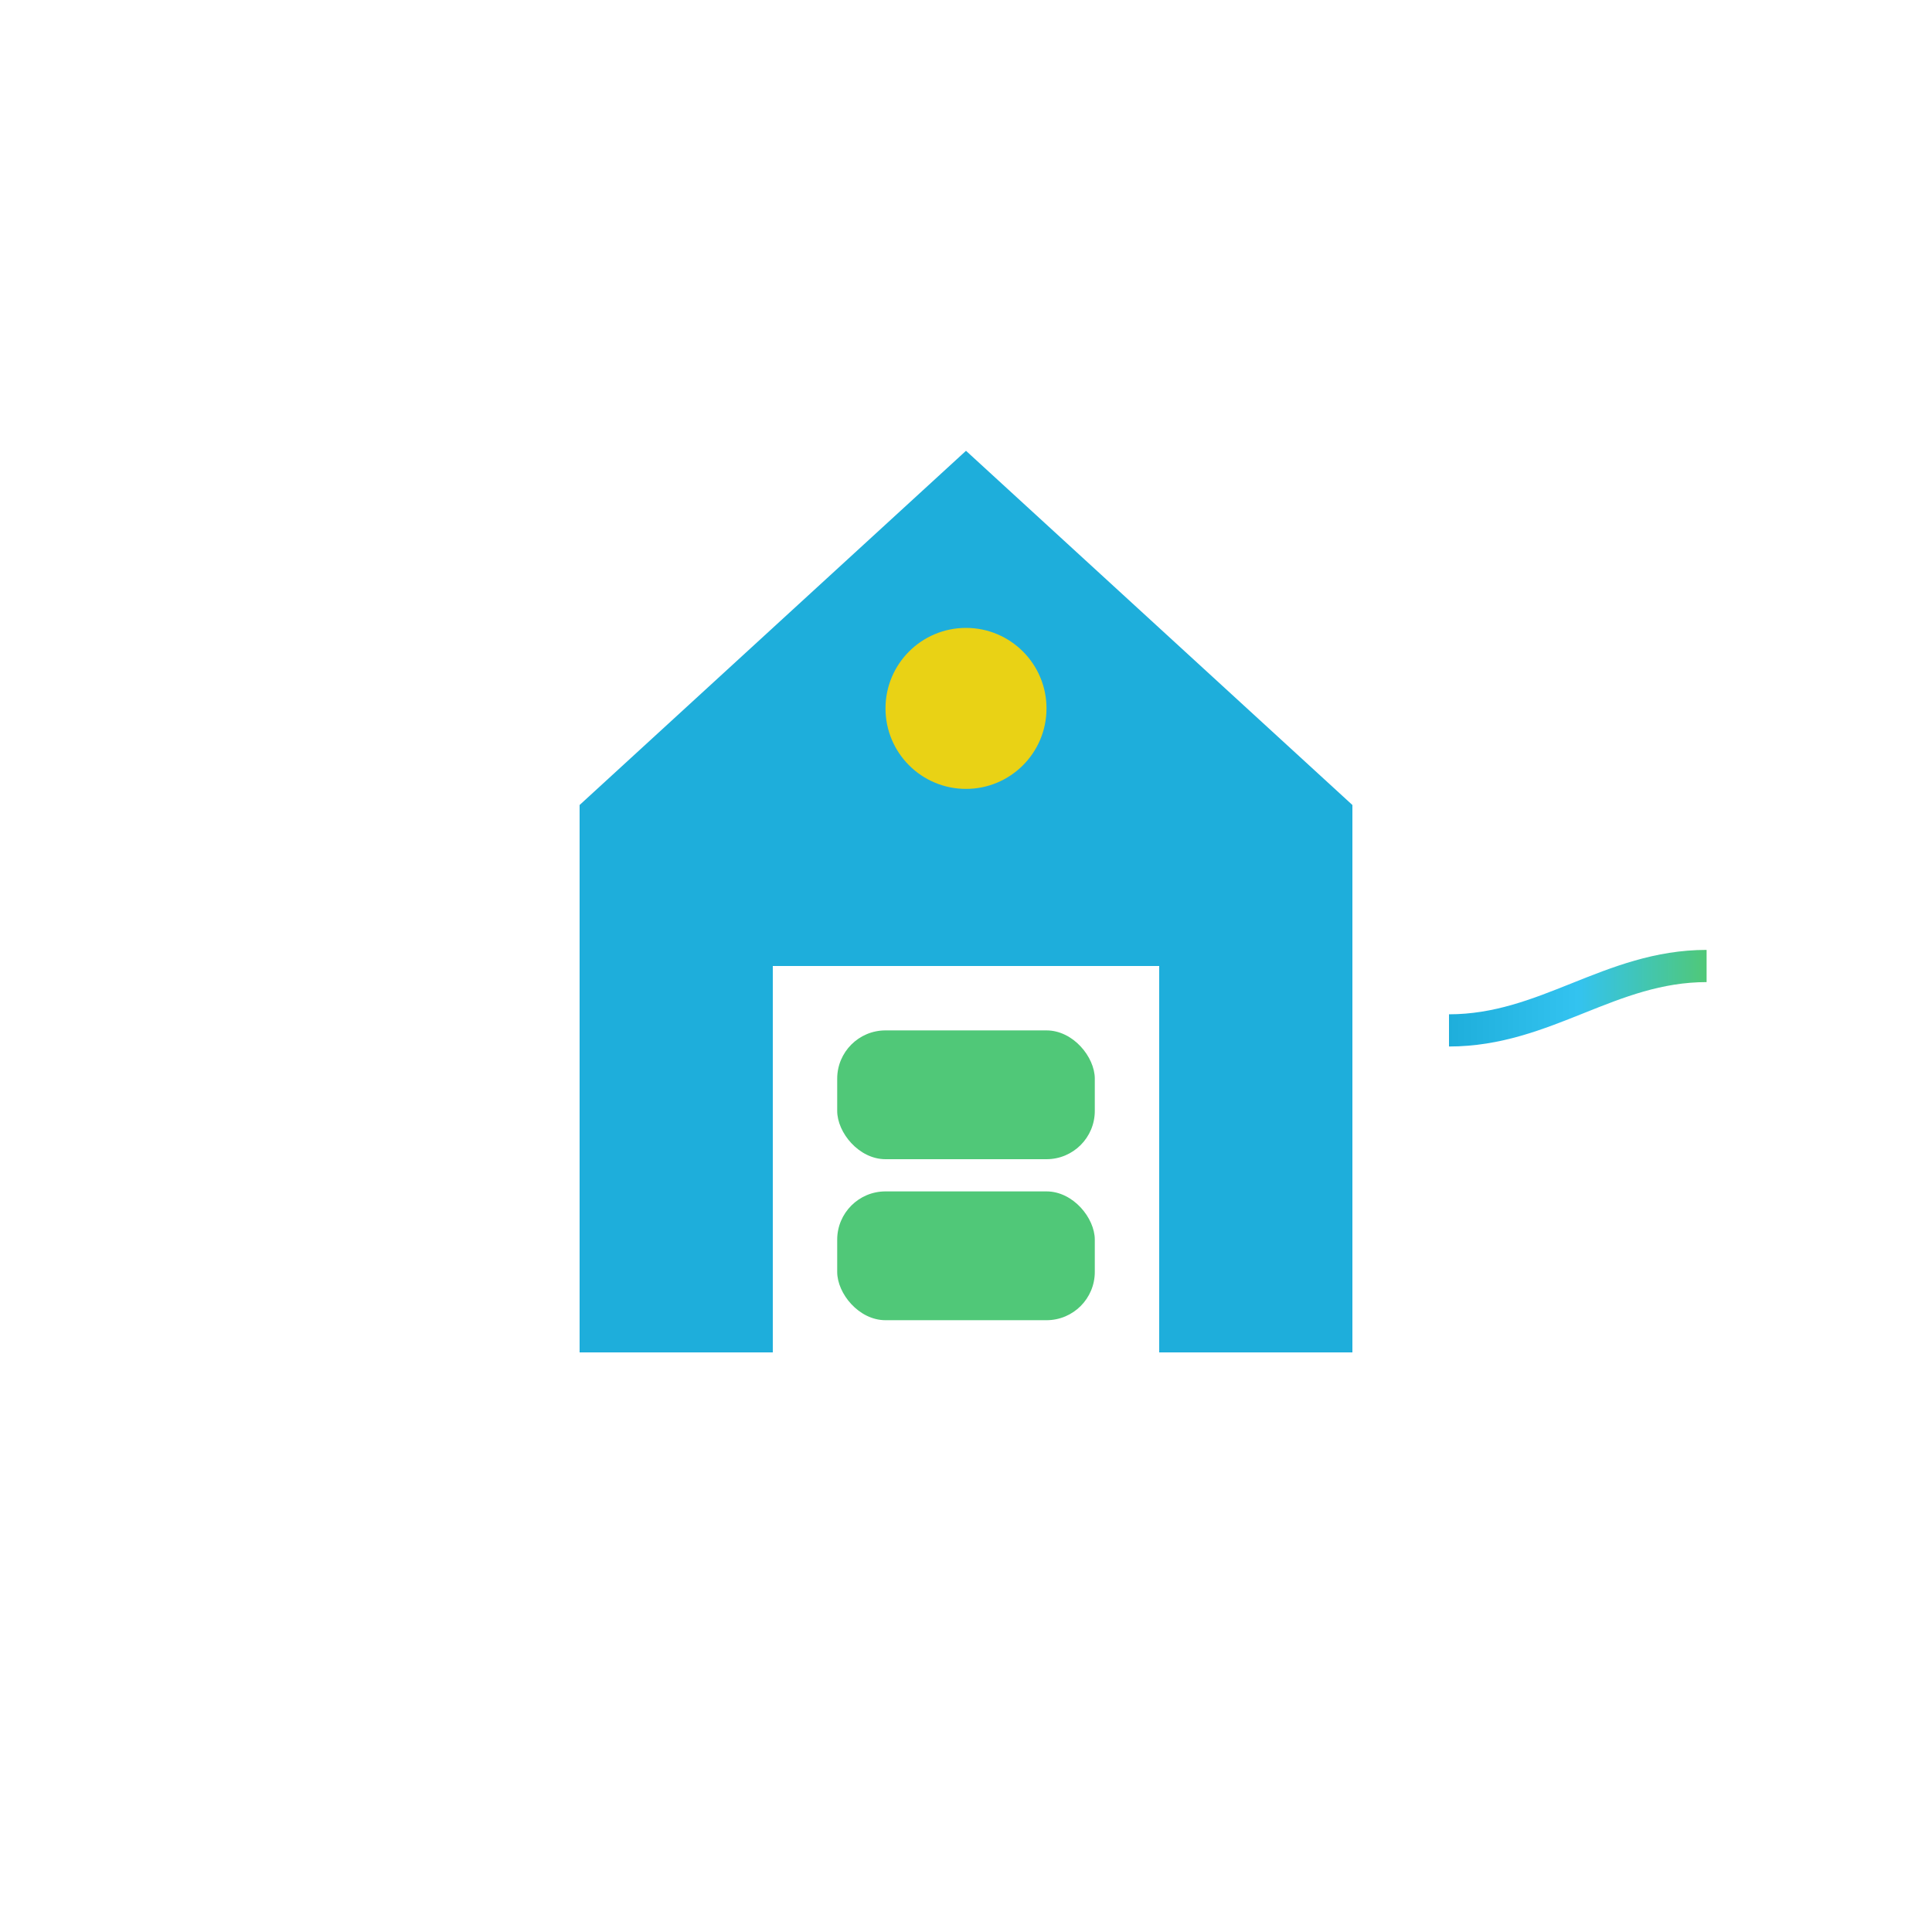 
<svg width="60" height="60" viewBox="0 0 60 60" fill="none" xmlns="http://www.w3.org/2000/svg">
  <!-- Cleaner house icon with plug elements - updated vibrant blue -->
  <path d="M18 42V25L30 14L42 25V42H36V30H24V42H18Z" fill="#1EAEDB">
    <!-- Add shine highlight -->
    <animate attributeName="opacity" values="1;0.9;1" dur="3s" repeatCount="indefinite" />
  </path>
  
  <!-- Connection points (outlets) with rounded corners - updated vibrant green -->
  <rect x="26" y="32" width="8" height="4" rx="1.5" fill="#50C878">
    <animate attributeName="opacity" values="1;0.8;1" dur="2s" repeatCount="indefinite" />
  </rect>
  
  <rect x="26" y="37" width="8" height="4" rx="1.5" fill="#50C878">
    <animate attributeName="opacity" values="1;0.8;1" dur="2.5s" repeatCount="indefinite" />
  </rect>
  
  <!-- Circular power indicator - updated color -->
  <circle cx="30" cy="22" r="2.5" fill="#FFD600" opacity="0.9">
    <animate attributeName="opacity" values="0.9;0.7;0.9" dur="1.5s" repeatCount="indefinite" />
  </circle>
  
  <!-- Dynamic flowing wire - enhanced gradient -->
  <path d="M45 32C48 32 50 30 53 30" stroke="url(#flow-gradient)" strokeWidth="3" strokeLinecap="round"/>
  
  <!-- Enhanced gradient definition -->
  <defs>
    <linearGradient id="flow-gradient" x1="0" y1="0" x2="1" y2="0">
      <stop offset="0%" stop-color="#1EAEDB"/>
      <stop offset="50%" stop-color="#33C3F0"/>
      <stop offset="100%" stop-color="#50C878"/>
    </linearGradient>
  </defs>
</svg>
